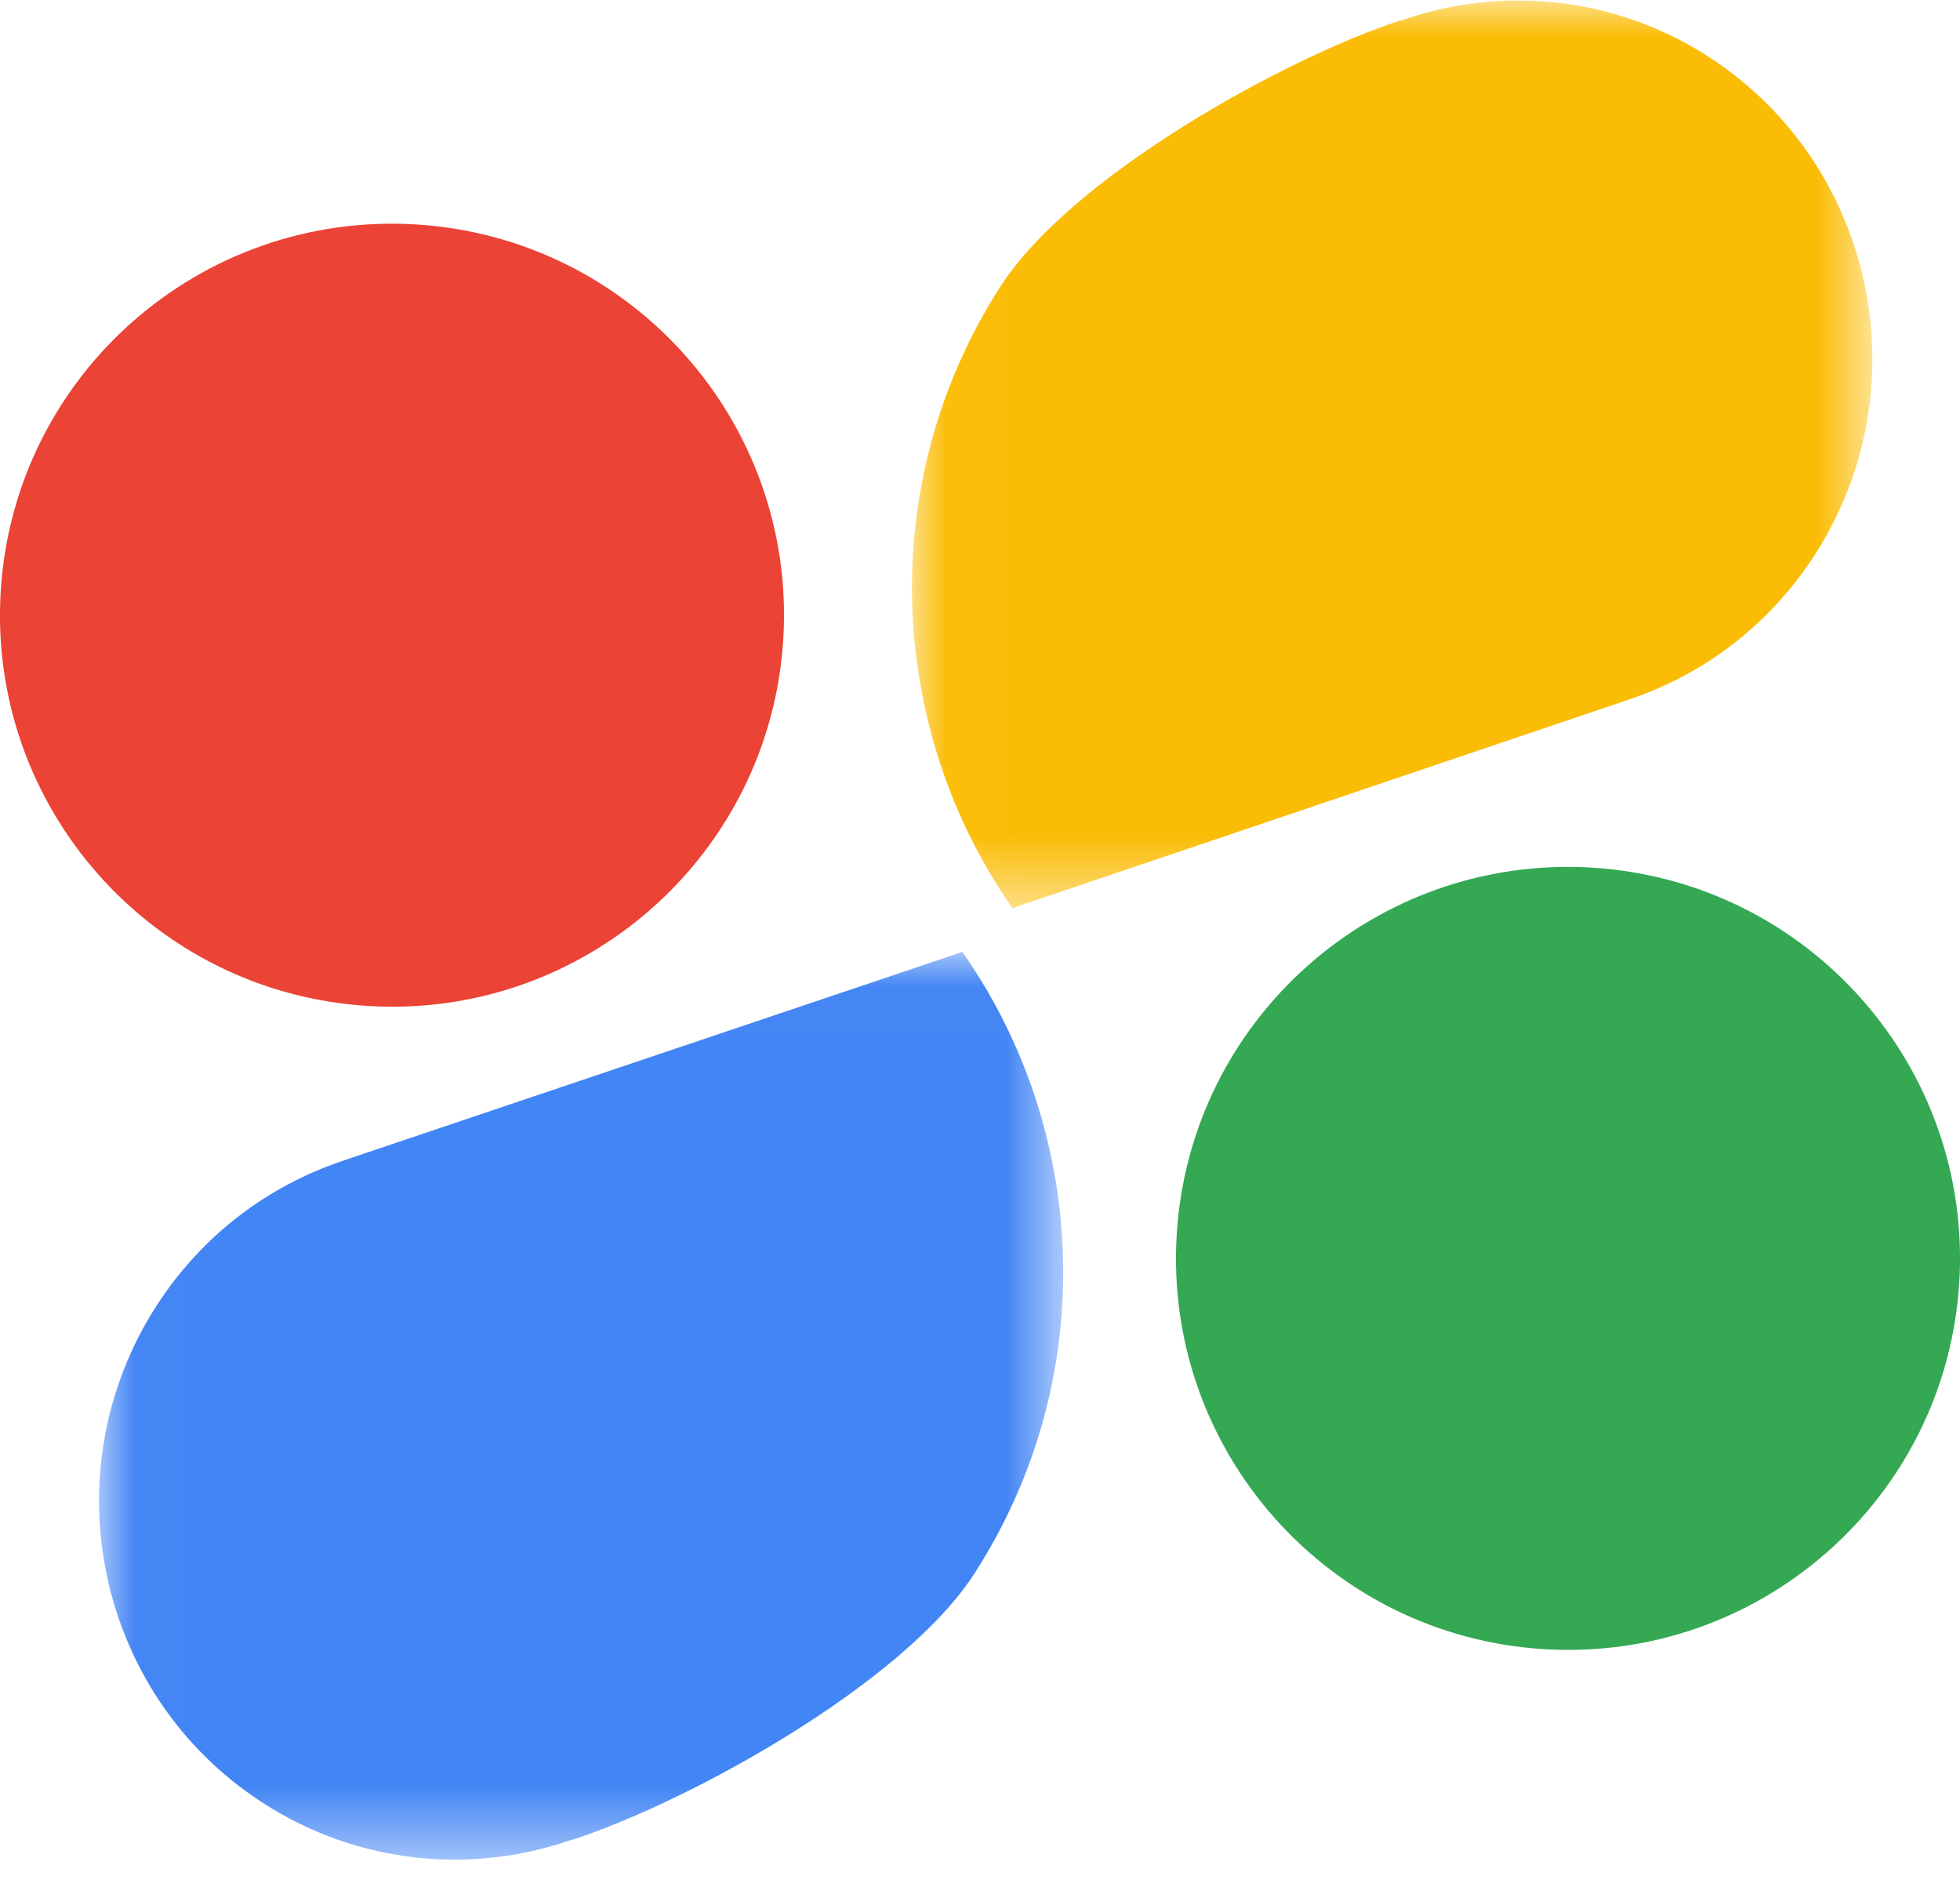 <?xml version="1.0" encoding="UTF-8"?>
<svg width="27px" height="26px" viewBox="0 0 27 26" version="1.1" xmlns="http://www.w3.org/2000/svg" xmlns:xlink="http://www.w3.org/1999/xlink">
    <!-- Generator: Sketch 52.2 (67145) - http://www.bohemiancoding.com/sketch -->
    <title>logo</title>
    <desc>Created with Sketch.</desc>
    <defs>
        <polygon id="path-1" points="0.027 0.006 13.257 0.006 13.257 12.51 0.027 12.51"></polygon>
        <polygon id="path-3" points="0.015 0.016 13.296 0.016 13.296 12.52 0.015 12.52"></polygon>
    </defs>
    <g id="页面-1" stroke="none" stroke-width="1" fill="none" fill-rule="evenodd">
        <g id="空白页" transform="translate(-11, -7)">
            <g id="顶部栏">
                <g id="logo" transform="translate(11, 7)">
                    <g id="分组">
                        <g transform="translate(12.536, 0)">
                            <mask id="mask-2" fill="white">
                                <use xlink:href="#path-1"></use>
                            </mask>
                            <g id="Clip-2"></g>
                            <path d="M12.469,7.635 C13.937,5.347 13.294,2.288 11.033,0.803 C9.715,-0.062 8.139,-0.202 6.762,0.284 C6.762,0.284 6.763,0.284 6.763,0.284 L6.761,0.279 C5.171,0.799 2.224,2.422 1.243,3.951 C-0.487,6.647 -0.318,10.037 1.411,12.51 L9.892,9.641 L9.892,9.64 C10.916,9.302 11.837,8.62 12.469,7.635" id="Fill-1" fill="#FBBC05" mask="url(#mask-2)"></path>
                        </g>
                        <g transform="translate(1.35, 13.098)">
                            <mask id="mask-4" fill="white">
                                <use xlink:href="#path-3"></use>
                            </mask>
                            <g id="Clip-4"></g>
                            <path d="M0.805,4.892 C-0.668,7.18 -0.023,10.239 2.248,11.724 C3.57,12.589 5.153,12.729 6.535,12.243 C6.535,12.243 6.534,12.243 6.534,12.243 L6.536,12.247 C8.132,11.727 11.091,10.104 12.075,8.576 C13.812,5.879 13.642,2.49 11.907,0.016 L3.392,2.886 L3.393,2.887 C2.365,3.225 1.44,3.906 0.805,4.892 Z" id="Fill-3" fill="#4285F4" mask="url(#mask-4)"></path>
                        </g>
                        <path d="M10.79,8.805 C10.607,11.778 8.046,14.041 5.07,13.858 C2.093,13.676 -0.172,11.118 0.01,8.145 C0.193,5.172 2.754,2.91 5.73,3.092 C8.707,3.274 10.972,5.832 10.79,8.805" id="Fill-5" fill="#EB4335"></path>
                        <path d="M26.99,17.666 C26.807,20.639 24.246,22.901 21.27,22.719 C18.293,22.537 16.028,19.979 16.21,17.006 C16.393,14.033 18.954,11.771 21.93,11.953 C24.907,12.135 27.172,14.693 26.99,17.666" id="Fill-7" fill="#34A853"></path>
                    </g>
                </g>
            </g>
        </g>
    </g>
</svg>
